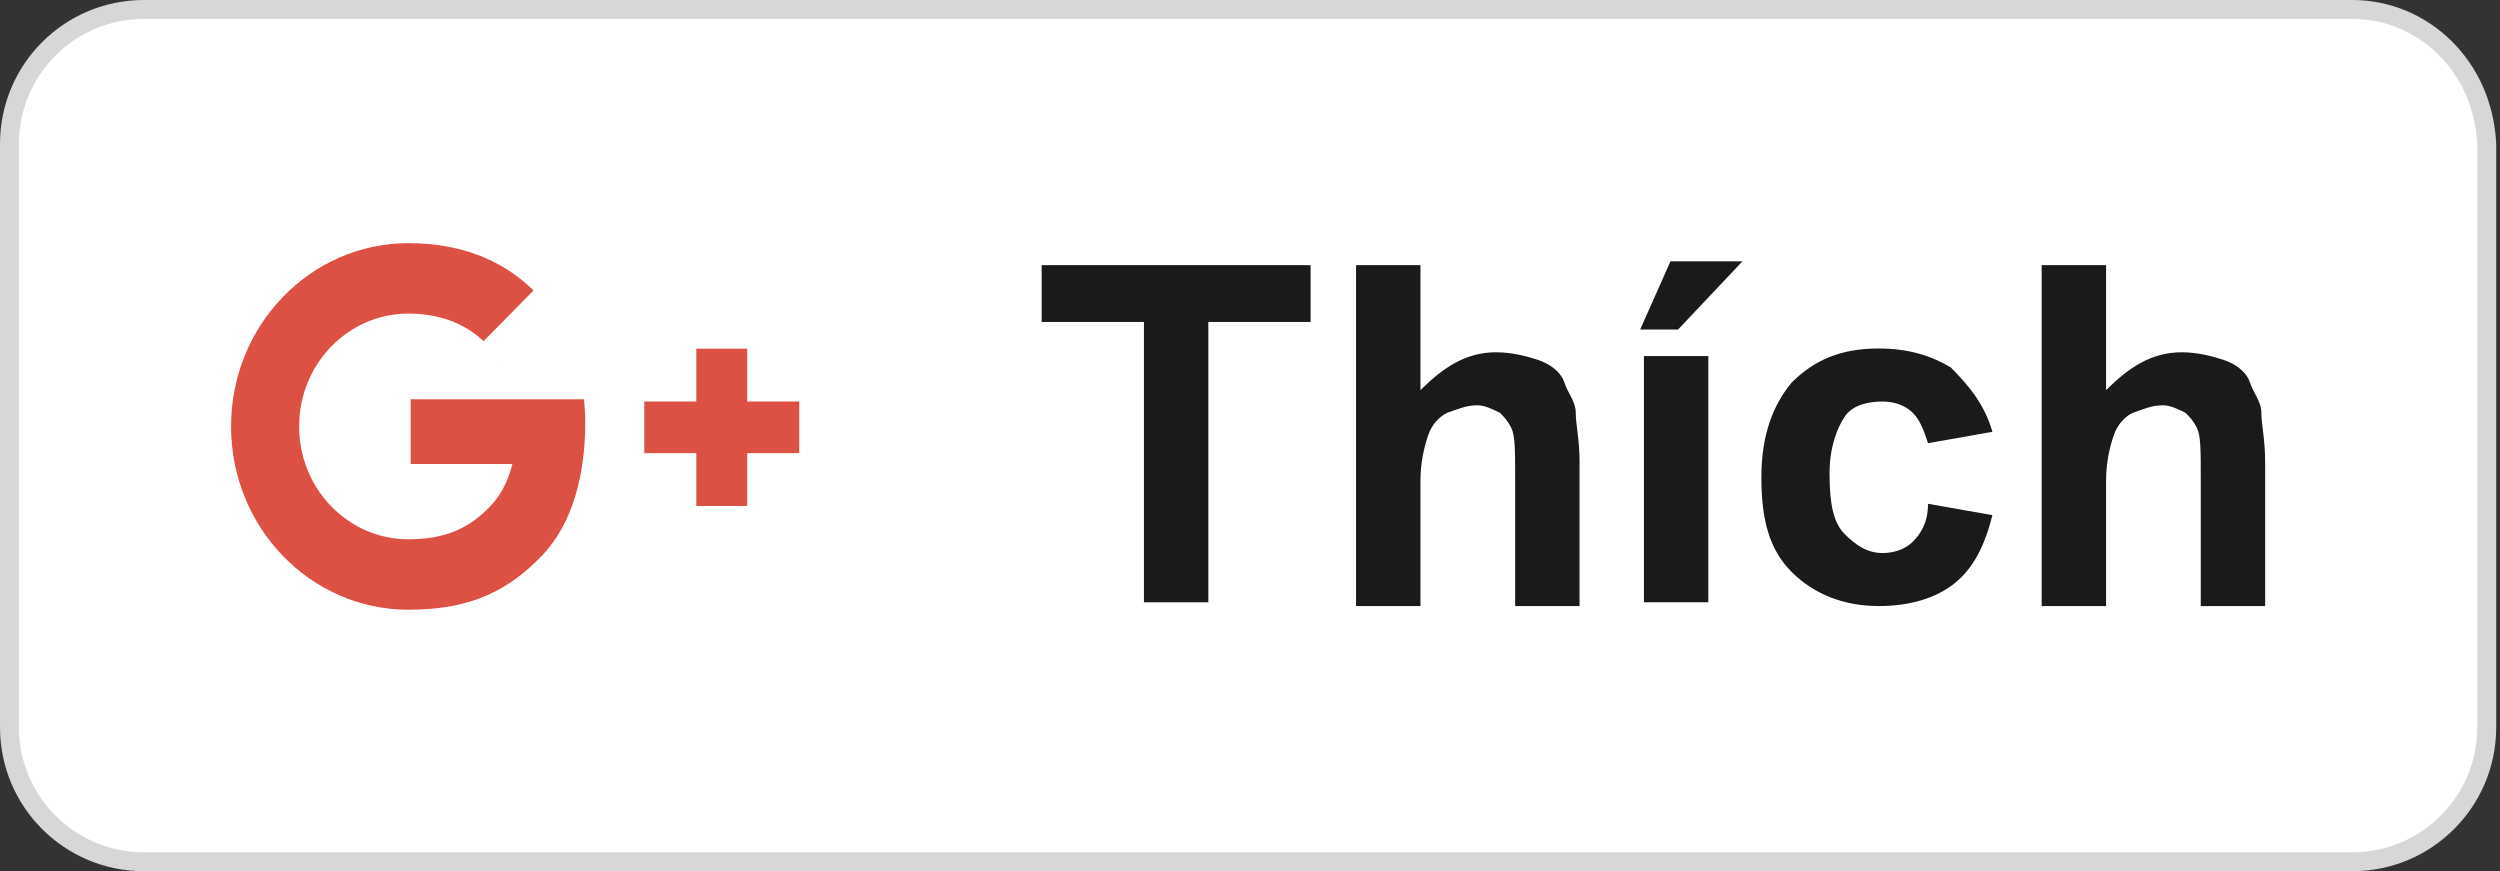 <svg width="66" height="23" viewBox="0 0 66 23" fill="none" xmlns="http://www.w3.org/2000/svg">
<rect x="0" y="0" width="66" height="23" fill="#333333" stroke="none"/>
<path d="M3.8 0.25H62.1C63.959 0.25 65.553 1.736 65.65 3.806V19.2C65.65 21.162 64.062 22.75 62.1 22.75H3.8C1.838 22.75 0.25 21.162 0.25 19.2V3.8C0.25 1.838 1.838 0.25 3.8 0.25Z" fill="white" stroke="#D7D7D7" stroke-width="0.5"/>
<path d="M30.2 15.9V8.5H27.5V7H34.6V8.5H31.9V15.9H30.2Z" fill="white"/>
<path d="M30.2 15.9V8.5H27.5V7H34.6V8.5H31.9V15.9H30.2Z" fill="#1A1A1A"/>
<path d="M37.5 7V10.3C38.1 9.7 38.7 9.3 39.5 9.3C39.9 9.3 40.3 9.4 40.6 9.5C40.9 9.6 41.2 9.8 41.3 10.1C41.4 10.4 41.6 10.6 41.6 10.9C41.6 11.2 41.7 11.6 41.7 12.2V16H40V12.6C40 11.9 40 11.5 39.9 11.3C39.8 11.1 39.7 11 39.6 10.9C39.4 10.8 39.2 10.7 39 10.7C38.7 10.7 38.5 10.8 38.2 10.9C38 11 37.8 11.2 37.7 11.5C37.6 11.8 37.5 12.2 37.5 12.7V16H35.8V7H37.5Z" fill="white"/>
<path d="M37.5 7V10.3C38.1 9.7 38.7 9.3 39.5 9.3C39.9 9.3 40.3 9.4 40.6 9.5C40.9 9.6 41.2 9.8 41.3 10.1C41.4 10.4 41.6 10.6 41.6 10.9C41.6 11.2 41.7 11.6 41.7 12.2V16H40V12.6C40 11.9 40 11.5 39.9 11.3C39.8 11.1 39.7 11 39.6 10.9C39.4 10.8 39.2 10.7 39 10.7C38.7 10.7 38.5 10.8 38.2 10.9C38 11 37.8 11.2 37.7 11.5C37.6 11.8 37.5 12.2 37.5 12.7V16H35.8V7H37.5Z" fill="#1A1A1A"/>
<path d="M43.3 8.7L44.1 6.9H46L44.3 8.7H43.3ZM43.4 15.9V9.4H45.1V15.9H43.4Z" fill="white"/>
<path d="M43.3 8.7L44.1 6.9H46L44.3 8.7H43.3ZM43.4 15.9V9.4H45.1V15.9H43.4Z" fill="#1A1A1A"/>
<path d="M52.6 11.4L50.9 11.7C50.8 11.4 50.7 11.1 50.5 10.9C50.3 10.7 50 10.6 49.7 10.6C49.3 10.6 48.9 10.7 48.7 11C48.5 11.3 48.3 11.8 48.3 12.5C48.3 13.3 48.4 13.8 48.7 14.1C49 14.4 49.3 14.6 49.7 14.6C50 14.6 50.3 14.5 50.5 14.3C50.7 14.1 50.9 13.8 50.9 13.3L52.6 13.6C52.4 14.4 52.1 15 51.6 15.4C51.1 15.8 50.4 16 49.6 16C48.7 16 47.9 15.7 47.3 15.1C46.7 14.5 46.5 13.7 46.5 12.6C46.5 11.5 46.8 10.7 47.3 10.1C47.9 9.5 48.6 9.2 49.6 9.2C50.4 9.2 51 9.4 51.5 9.7C52 10.2 52.4 10.7 52.6 11.4Z" fill="white"/>
<path d="M52.6 11.4L50.9 11.7C50.8 11.4 50.7 11.1 50.5 10.9C50.3 10.7 50 10.6 49.7 10.6C49.3 10.6 48.9 10.7 48.7 11C48.5 11.3 48.3 11.8 48.3 12.5C48.3 13.3 48.4 13.8 48.7 14.1C49 14.4 49.3 14.6 49.7 14.6C50 14.6 50.3 14.5 50.5 14.3C50.7 14.1 50.9 13.8 50.9 13.3L52.6 13.6C52.4 14.4 52.1 15 51.6 15.4C51.1 15.8 50.4 16 49.6 16C48.7 16 47.9 15.7 47.3 15.1C46.7 14.5 46.5 13.7 46.5 12.6C46.5 11.5 46.8 10.7 47.3 10.1C47.9 9.5 48.6 9.2 49.6 9.2C50.4 9.2 51 9.4 51.5 9.7C52 10.2 52.4 10.7 52.6 11.4Z" fill="#1A1A1A"/>
<path d="M55.6 7V10.3C56.2 9.7 56.8 9.3 57.6 9.3C58 9.3 58.4 9.4 58.7 9.5C59 9.6 59.3 9.8 59.4 10.1C59.5 10.4 59.7 10.6 59.7 10.9C59.7 11.2 59.8 11.6 59.8 12.2V16H58.1V12.6C58.1 11.9 58.1 11.5 58 11.3C57.9 11.1 57.8 11 57.7 10.9C57.5 10.8 57.3 10.7 57.1 10.7C56.8 10.7 56.6 10.8 56.3 10.9C56.1 11 55.9 11.2 55.8 11.5C55.7 11.8 55.6 12.2 55.6 12.7V16H53.9V7H55.6Z" fill="white"/>
<path d="M55.6 7V10.3C56.2 9.7 56.8 9.3 57.6 9.3C58 9.3 58.4 9.4 58.7 9.5C59 9.6 59.3 9.8 59.4 10.1C59.5 10.4 59.7 10.6 59.7 10.9C59.7 11.2 59.8 11.6 59.8 12.2V16H58.1V12.6C58.1 11.9 58.1 11.5 58 11.3C57.9 11.1 57.8 11 57.7 10.9C57.5 10.8 57.3 10.7 57.1 10.7C56.8 10.7 56.6 10.8 56.3 10.9C56.1 11 55.9 11.2 55.8 11.5C55.7 11.8 55.6 12.2 55.6 12.7V16H53.9V7H55.6Z" fill="#1A1A1A"/>
<path d="M10.785 6.419C8.197 6.419 6.1 8.586 6.1 11.258C6.1 13.93 8.197 16.097 10.785 16.097C12.47 16.097 13.447 15.558 14.294 14.683C15.142 13.807 15.451 12.483 15.451 11.147C15.451 10.943 15.438 10.74 15.415 10.54H13.588H13.24H10.841V12.25H13.528C13.419 12.677 13.234 13.066 12.942 13.367C12.42 13.906 11.819 14.237 10.781 14.237C9.188 14.237 7.897 12.903 7.897 11.258C7.897 9.613 9.188 8.279 10.781 8.279C11.556 8.279 12.232 8.507 12.767 9.006L14.085 7.667L14.083 7.665C13.204 6.808 12.078 6.42 10.785 6.42L10.785 6.419ZM18.383 9.205V10.6H17.009V11.963H18.383V13.358H19.726V11.963H21.1V10.6H19.726V9.205H18.383ZM13.238 9.601C13.239 9.602 13.24 9.604 13.24 9.605V9.603L13.238 9.601Z" fill="white"/>
<path d="M10.785 6.419C8.197 6.419 6.1 8.586 6.1 11.258C6.1 13.93 8.197 16.097 10.785 16.097C12.47 16.097 13.447 15.558 14.294 14.683C15.142 13.807 15.451 12.483 15.451 11.147C15.451 10.943 15.438 10.74 15.415 10.54H13.588H13.24H10.841V12.25H13.528C13.419 12.677 13.234 13.066 12.942 13.367C12.42 13.906 11.819 14.237 10.781 14.237C9.188 14.237 7.897 12.903 7.897 11.258C7.897 9.613 9.188 8.279 10.781 8.279C11.556 8.279 12.232 8.507 12.767 9.006L14.085 7.667L14.083 7.665C13.204 6.808 12.078 6.42 10.785 6.42L10.785 6.419ZM18.383 9.205V10.6H17.009V11.963H18.383V13.358H19.726V11.963H21.1V10.6H19.726V9.205H18.383ZM13.238 9.601C13.239 9.602 13.24 9.604 13.24 9.605V9.603L13.238 9.601Z" fill="#DD5044"/>
</svg>
